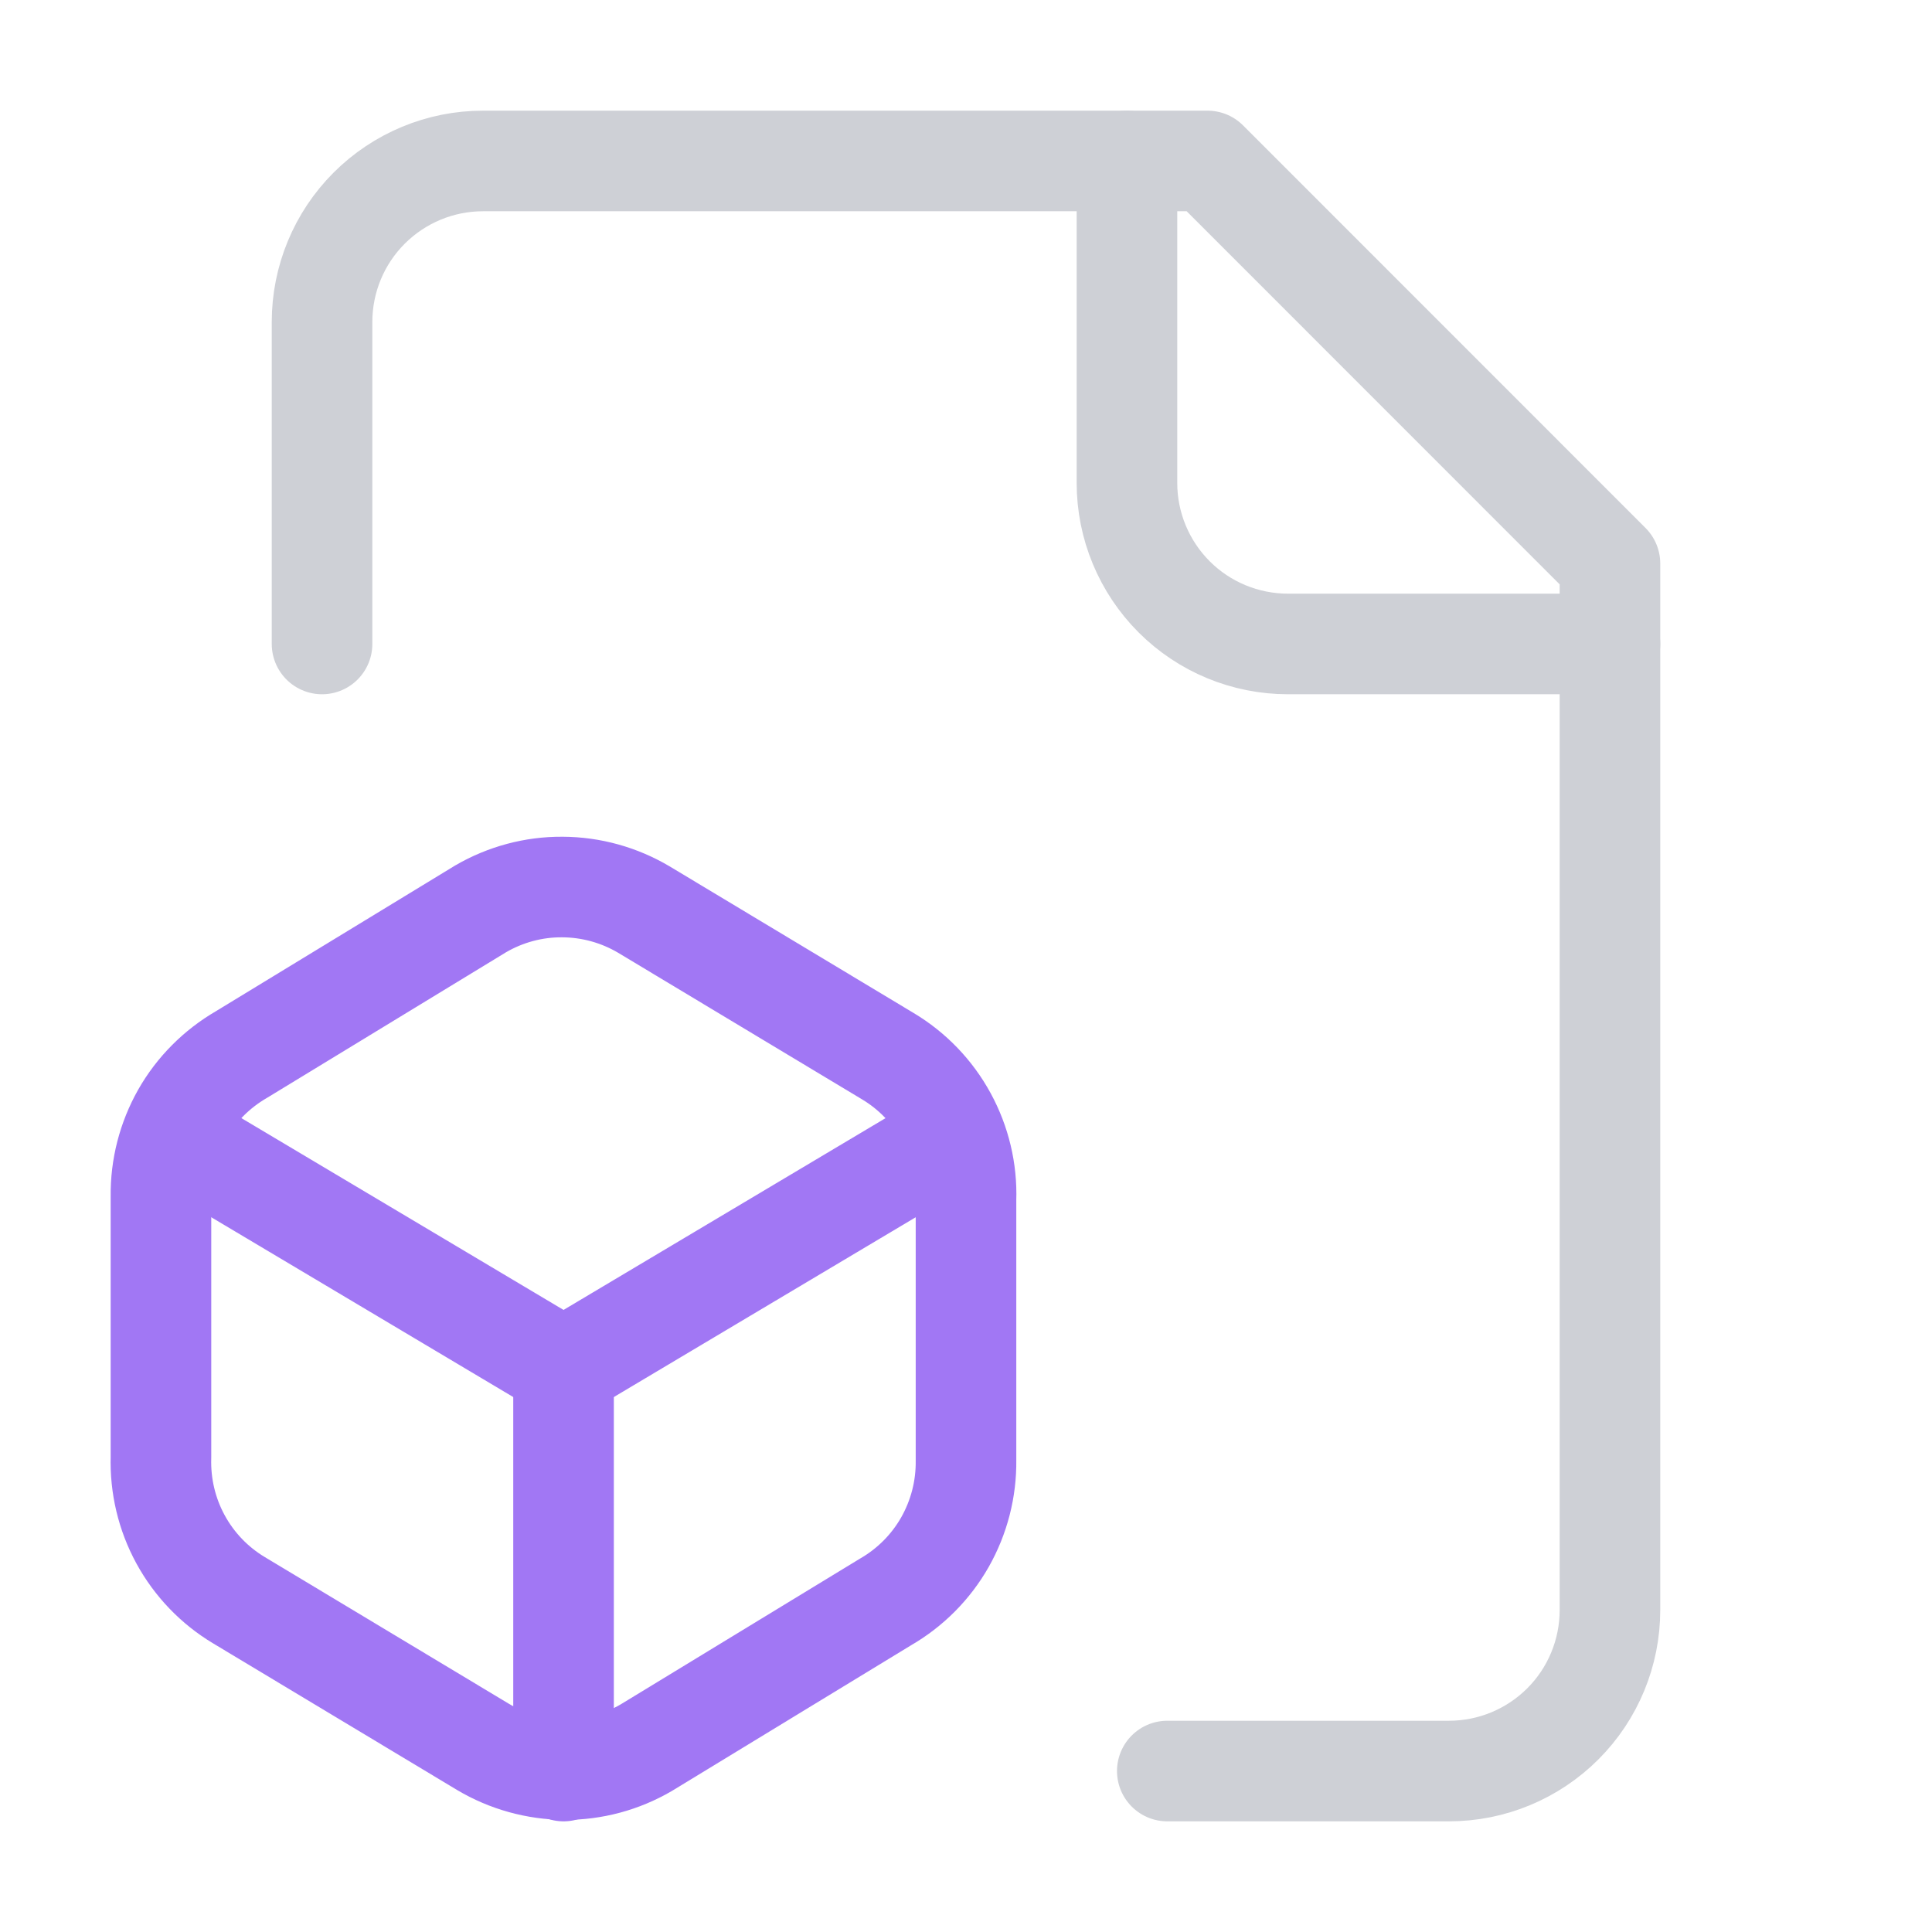 <svg width="16" height="16" viewBox="0 0 16 16" fill="none" xmlns="http://www.w3.org/2000/svg">
<path d="M9.667 14.667H12C12.354 14.667 12.693 14.526 12.943 14.276C13.193 14.026 13.333 13.687 13.333 13.333V4.667L10 1.333H4C3.646 1.333 3.307 1.474 3.057 1.724C2.807 1.974 2.667 2.313 2.667 2.667V5.333" stroke="#CED0D6" style="stroke:#CED0D6;stroke-opacity:1;" stroke-width="0.833" stroke-linecap="round" stroke-linejoin="round"/>
<path d="M9.333 1.333V4C9.333 4.354 9.474 4.693 9.724 4.943C9.974 5.193 10.313 5.333 10.667 5.333H13.333" stroke="#CED0D6" style="stroke:#CED0D6;stroke-opacity:1;" stroke-width="0.833" stroke-linecap="round" stroke-linejoin="round"/>
<path d="M2 8.733C1.795 8.852 1.624 9.023 1.507 9.229C1.39 9.436 1.33 9.669 1.333 9.907V12.067C1.326 12.304 1.381 12.539 1.495 12.748C1.609 12.957 1.776 13.131 1.98 13.253L4 14.467C4.204 14.588 4.438 14.653 4.676 14.655C4.914 14.656 5.148 14.593 5.353 14.473L7.333 13.267C7.539 13.148 7.709 12.977 7.826 12.771C7.943 12.564 8.003 12.331 8 12.093V9.933C8.008 9.696 7.952 9.461 7.838 9.252C7.724 9.043 7.557 8.869 7.353 8.747L5.333 7.533C5.129 7.412 4.896 7.347 4.658 7.346C4.42 7.344 4.186 7.407 3.98 7.527L2 8.733Z" stroke="#A177F4" style="stroke:#A177F4;stroke-opacity:1;" stroke-width="0.833" stroke-linecap="round" stroke-linejoin="round"/>
<path d="M4.667 11.333V14.667" stroke="#A177F4" style="stroke:#A177F4;stroke-opacity:1;" stroke-width="0.833" stroke-linecap="round" stroke-linejoin="round"/>
<path d="M7.8 9.467L4.667 11.333L1.533 9.467" stroke="#A177F4" style="stroke:#A177F4;stroke-opacity:1;" stroke-width="0.833" stroke-linecap="round" stroke-linejoin="round"/>
</svg>
